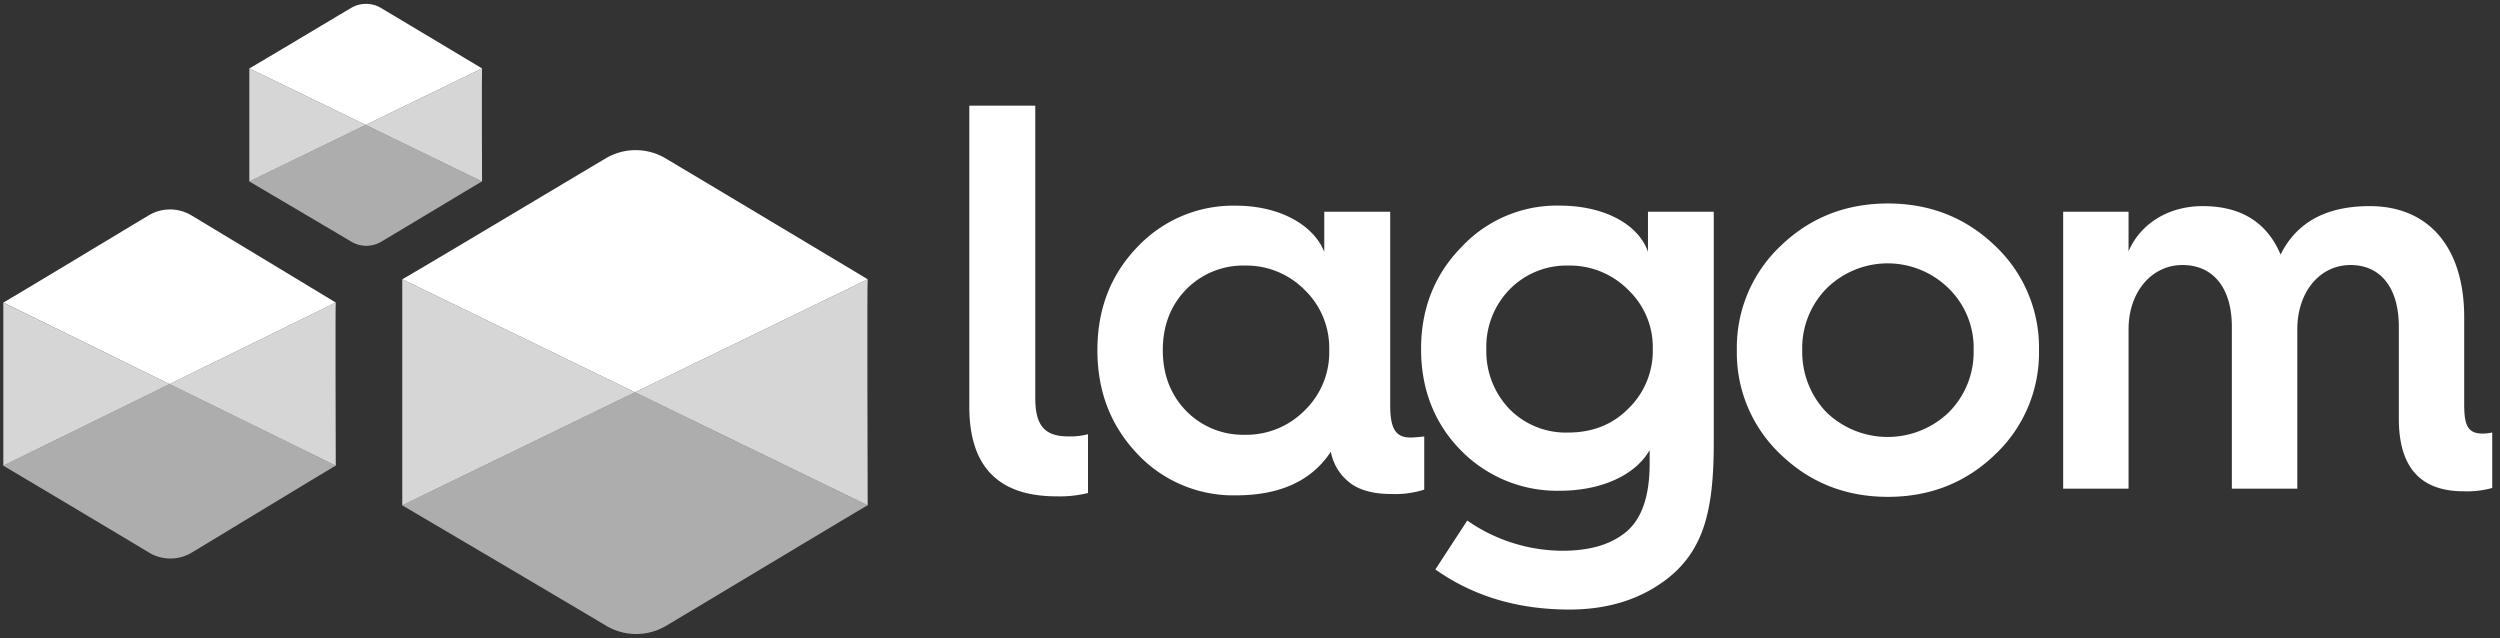 <svg xmlns="http://www.w3.org/2000/svg" id="Lagom_Reverse" data-name="Lagom Reverse" viewBox="0 0 752 192"><rect x="0" y="0" width="752" height="192" fill="#333333" stroke="none"/><title>logom</title><g id="Lagom"><path fill="#fff" d="M291.58,31.79h19.83v87.91c0,8.1,2.64,11.57,9.91,11.57a21.11,21.11,0,0,0,5.95-.66V148.3a35.63,35.63,0,0,1-9.42,1c-17.52,0-26.28-8.92-26.28-26.94V31.79Z"/><path fill="#fff" d="M398.34,75.75V63.69h19.83v58.17c0,7.11,1.65,9.75,6.11,9.75a41.28,41.28,0,0,0,4.13-.33v16a28.65,28.65,0,0,1-9.75,1.32c-4.79,0-8.59-.83-11.57-2.64a15.33,15.33,0,0,1-6.78-10.08C394.53,144.66,385,149,371.73,149A39.58,39.58,0,0,1,342,136.4c-7.93-8.43-11.9-18.67-11.9-31.07s4-22.64,11.9-30.9a39.58,39.58,0,0,1,29.75-12.56C385.12,61.87,395.2,67.82,398.34,75.75Zm-5.95,47.76a24.29,24.29,0,0,0,7.44-18.18,24.29,24.29,0,0,0-7.44-18.18,24.68,24.68,0,0,0-18-7.27,23.93,23.93,0,0,0-17.68,7.27c-4.63,4.79-6.94,10.91-6.94,18.18s2.31,13.39,6.94,18.18a23.93,23.93,0,0,0,17.68,7.27A24.68,24.68,0,0,0,392.39,123.51Z"/><path fill="#fff" d="M495.67,63.69H515.5v69.41c0,20-2.81,32.23-14,41-7.93,6.11-17.68,9.25-29.42,9.25-15.53,0-28.92-4-40.32-12.06l9.59-14.71a50.47,50.47,0,0,0,28.59,9.09q11.65,0,18.34-5c5.29-3.8,7.93-10.91,7.93-21.15v-4.13c-4,7.11-13.88,12.23-27.1,12.23a40.53,40.53,0,0,1-29.75-12.23c-7.93-8.1-11.9-18.34-11.9-30.41s4-22.31,12.06-30.57a39.23,39.23,0,0,1,29.58-12.56c13.72,0,23.8,5.78,26.61,13.88V63.69ZM489.72,123a24.19,24.19,0,0,0,7.44-18,23.82,23.82,0,0,0-7.44-17.85,24.68,24.68,0,0,0-18-7.27A23.93,23.93,0,0,0,454,87.15,24.69,24.69,0,0,0,447.09,105,25.08,25.08,0,0,0,454,123a23.79,23.79,0,0,0,17.68,7.11C478.81,130.12,484.93,127.81,489.72,123Z"/><path fill="#fff" d="M522.44,105.33a42.05,42.05,0,0,1,13.22-31.4c8.76-8.43,19.5-12.72,32.22-12.72s23.47,4.3,32.23,12.72a42.05,42.05,0,0,1,13.22,31.4,42.05,42.05,0,0,1-13.22,31.4c-8.76,8.43-19.5,12.72-32.23,12.72s-23.47-4.3-32.22-12.72A42.05,42.05,0,0,1,522.44,105.33ZM586.23,124a25.67,25.67,0,0,0,7.44-18.67,25,25,0,0,0-7.44-18.51,26.13,26.13,0,0,0-36.85,0,25.56,25.56,0,0,0-7.27,18.51A26.22,26.22,0,0,0,549.38,124,26.54,26.54,0,0,0,586.23,124Z"/><path fill="#fff" d="M620.6,147V63.69h19.67v11.9C643.74,67.49,652,62,662.58,62,674,62,681.91,66.83,686,76.58,690.84,66.83,699.76,62,712.81,62c18,0,28.42,12.72,28.42,33.38v26.28c0,6.44,1.16,8.76,5.62,8.76a14.56,14.56,0,0,0,2.81-.33v16.69a28.37,28.37,0,0,1-8.59,1c-13.05,0-19.5-7.27-19.5-21.81V98.23c0-11.4-5.29-18.51-14.54-18.51s-16,8.1-16,19.33V147H671.34V98.23c0-11.4-5.45-18.51-14.87-18.51-9.25,0-16.2,8.1-16.2,19.33V147H620.6Z"/></g><g id="Icon"><g opacity=".8"><path fill="#fff" d="M261,84l-70,34,70,34S260.78,84.27,261,84Z"/></g><g opacity=".8"><polygon fill="#fff" points="121 152 191 118 121 84 121 152"/></g><path fill="#fff" d="M191,118l70,34c-0.27,0-41.76,25-60.63,36.24a17.64,17.64,0,0,1-18,0C163.47,177,121,152,121,152Z" opacity=".6"/><path fill="#fff" d="M200.23,47.65C219.09,58.88,261,84,261,84l-70,34L121,84c0.27,0,42.31-25.12,61.18-36.36A17.64,17.64,0,0,1,200.23,47.65Z"/><g opacity=".8"><path fill="#fff" d="M145,20.58l-35,17,35,17S144.89,20.72,145,20.58Z"/></g><g opacity=".8"><polygon fill="#fff" points="75 54.58 110 37.58 75 20.58 75 54.58"/></g><path fill="#fff" d="M110,37.58l35,17c-0.14,0-20.88,12.5-30.31,18.12a8.82,8.82,0,0,1-9,0C96.23,67.08,75,54.58,75,54.58Z" opacity=".6"/><path fill="#fff" d="M114.61,2.4C124,8,145,20.58,145,20.58l-35,17-35-17C75.14,20.59,96.16,8,105.59,2.4A8.82,8.82,0,0,1,114.61,2.4Z"/><g opacity=".8"><path fill="#fff" d="M101,91L51,115.54l50,24.53S100.84,91.21,101,91Z"/></g><g opacity=".8"><polygon fill="#fff" points="1 140.07 51 115.54 1 91.02 1 140.07"/></g><path fill="#fff" d="M51,115.54l50,24.53c-0.19,0-29.83,18-43.3,26.14a12.5,12.5,0,0,1-12.89,0C31.34,158.1,1,140.07,1,140.07Z" opacity=".6"/><path fill="#fff" d="M57.59,64.79C71.06,72.9,101,91,101,91L51,115.54,1,91C1.19,91,31.22,72.9,44.7,64.79A12.5,12.5,0,0,1,57.59,64.79Z"/></g></svg>